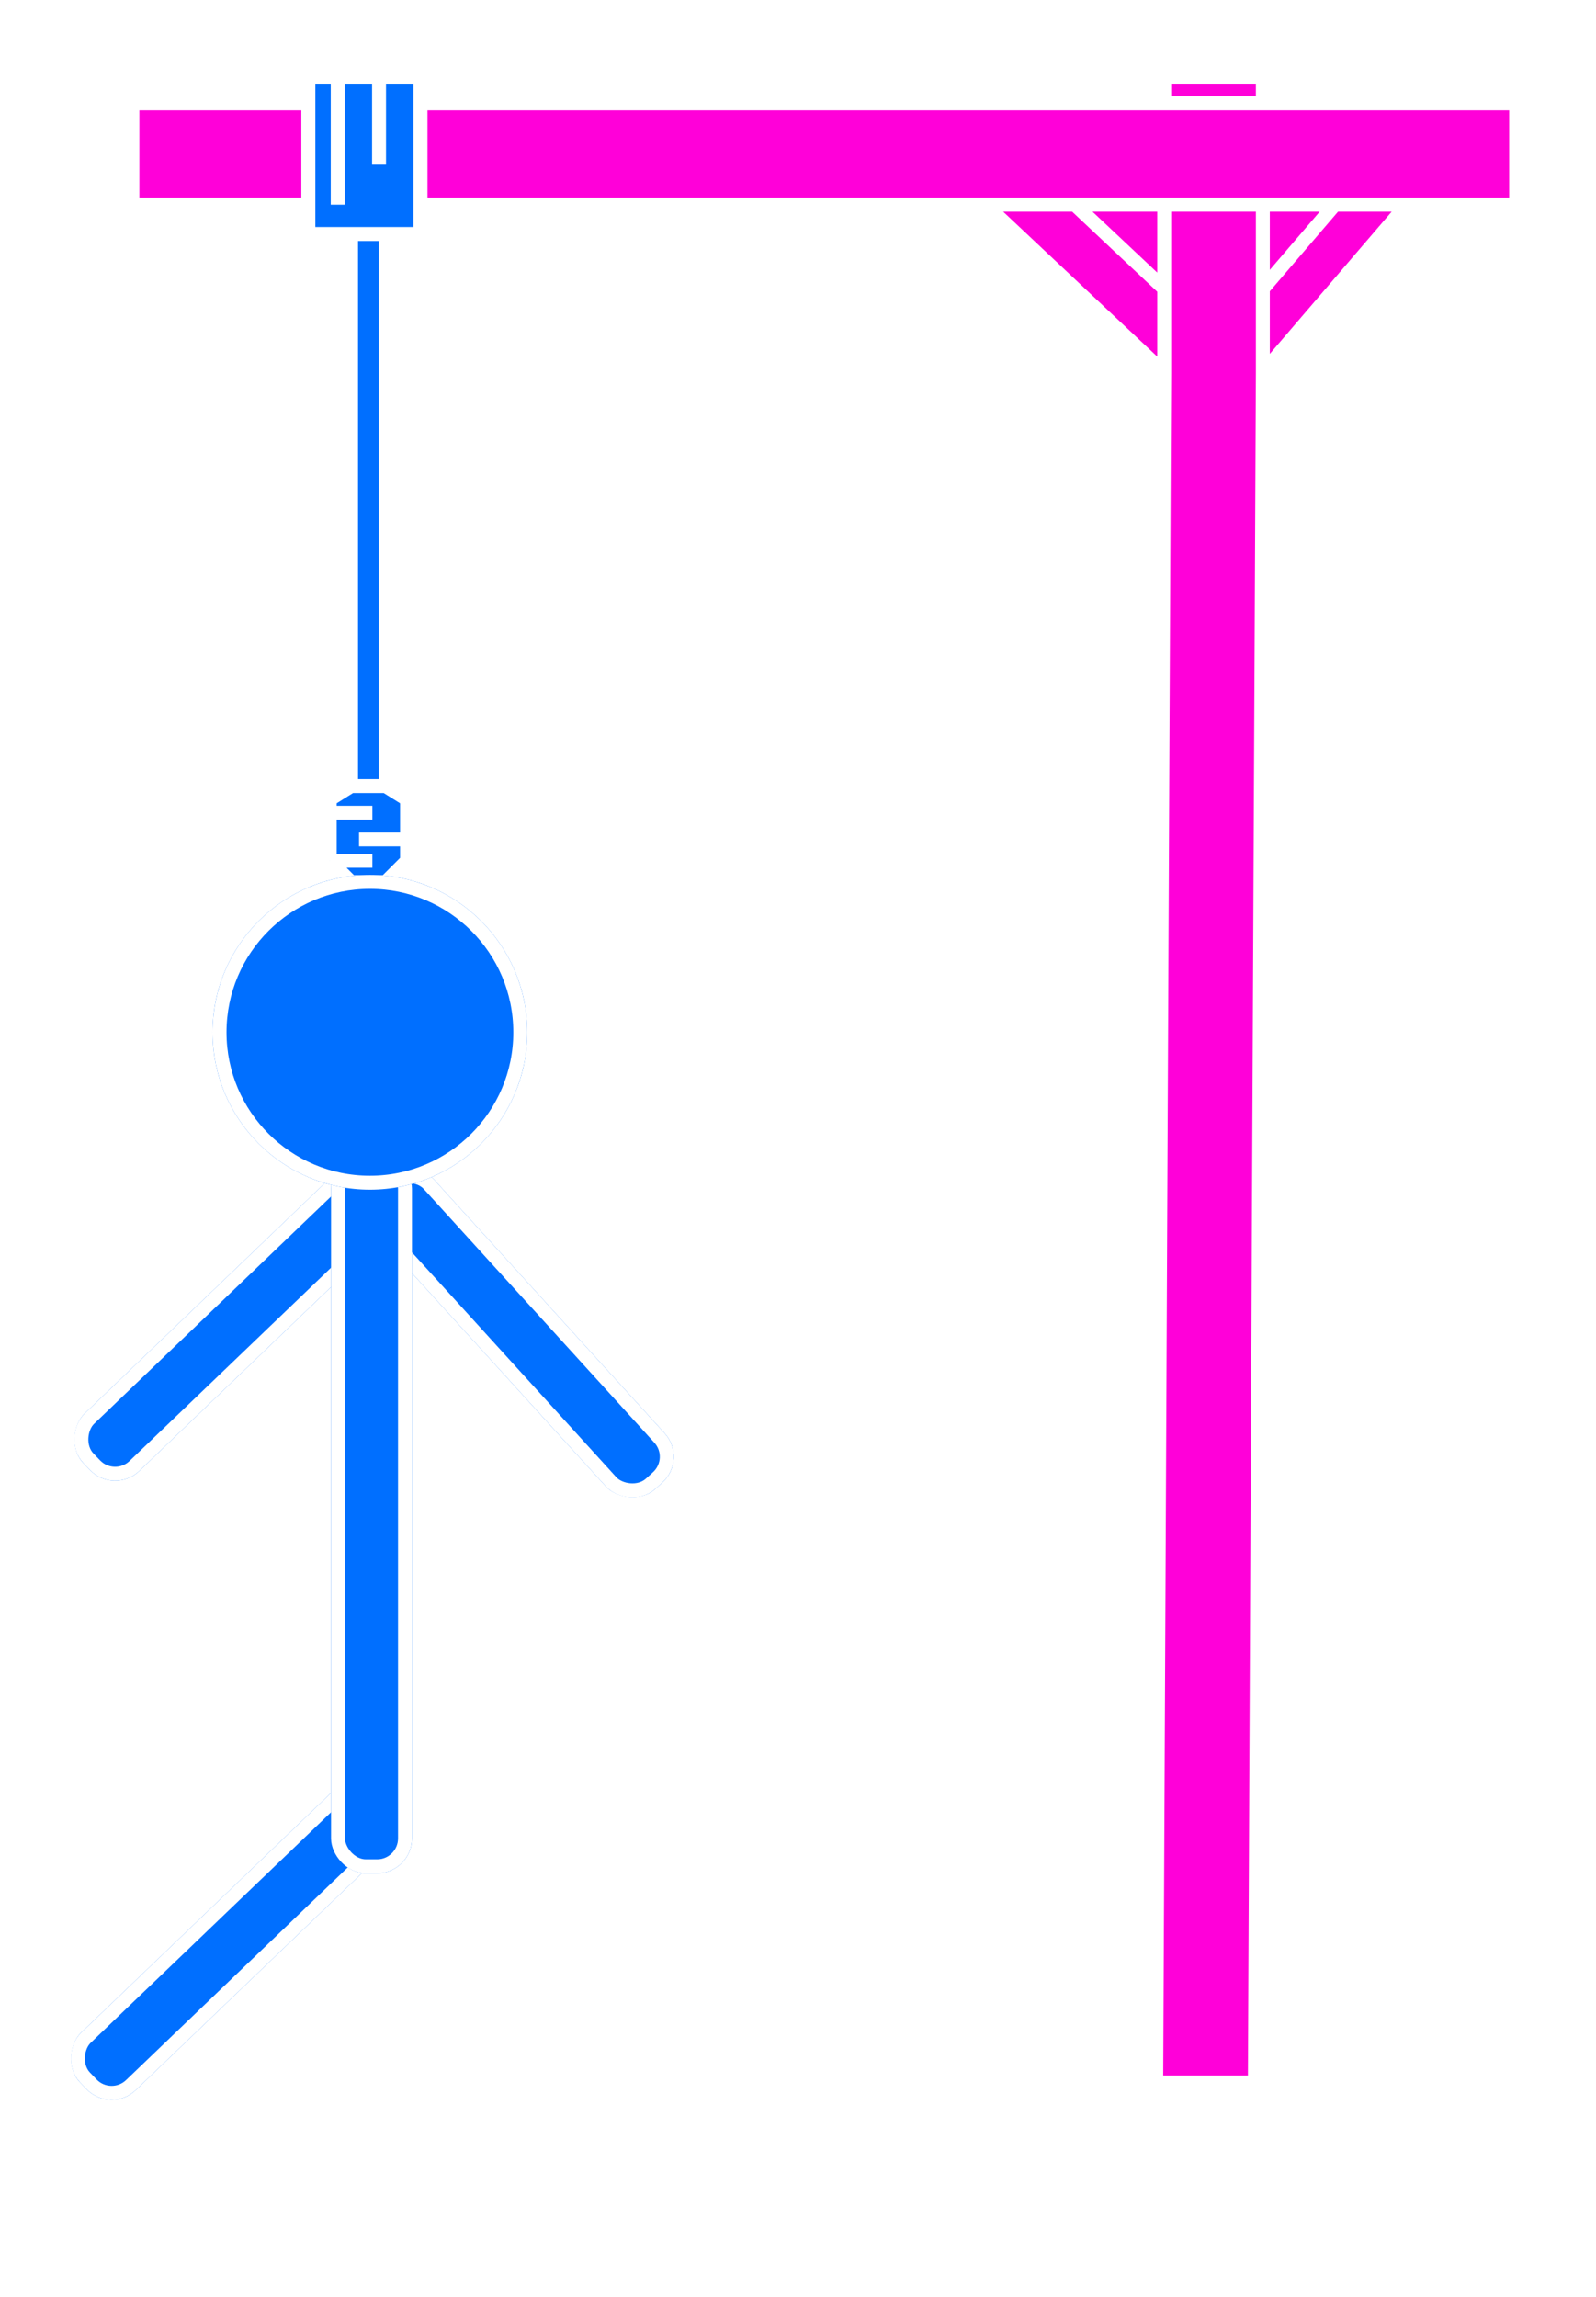<svg width="458" height="659" viewBox="0 0 458 659" fill="none" xmlns="http://www.w3.org/2000/svg">
<g filter="url(#filter0_d_47_84)">
<rect x="31.741" y="606.535" width="22.742" height="120.087" rx="10" transform="rotate(-133.803 31.741 606.535)" fill="#006FFF"/>
<rect x="31.8" y="603.708" width="18.742" height="116.087" rx="8" transform="rotate(-133.803 31.8 603.708)" stroke="white" stroke-width="4"/>
</g>
<g filter="url(#filter1_d_47_84)">
<rect x="101" y="346.299" width="22.742" height="118.385" rx="10" transform="rotate(-42.279 101 346.299)" fill="#006FFF"/>
<rect x="103.825" y="346.434" width="18.742" height="114.385" rx="8" transform="rotate(-42.279 103.825 346.434)" stroke="white" stroke-width="4"/>
</g>
<g filter="url(#filter2_d_47_84)">
<rect x="32.742" y="428.933" width="22.742" height="117.771" rx="10" transform="rotate(-133.803 32.742 428.933)" fill="#006FFF"/>
<rect x="32.801" y="426.105" width="18.742" height="113.771" rx="8" transform="rotate(-133.803 32.801 426.105)" stroke="white" stroke-width="4"/>
</g>
<g filter="url(#filter3_d_47_84)">
<rect x="95.001" y="331" width="23.221" height="206.41" rx="10" fill="#006FFF"/>
<rect x="97.001" y="333" width="19.221" height="202.41" rx="8" stroke="white" stroke-width="4" stroke-linejoin="round"/>
</g>
<g filter="url(#filter4_d_47_84)">
<path d="M435.08 29.651V58.724H403.712L362.397 106.924L360.102 597.429H331.794L334.089 106.924L282.828 58.724H120.63V67.14H110.684V225.513L116.805 229.338V240.814V246.935L110.684 253.056C132.872 253.056 138.227 276.008 138.227 295.901C138.227 321.914 124.456 335.685 106.859 336.45C89.262 337.215 75.49 317.323 75.49 295.901C75.49 265.909 90.792 253.056 100.738 253.056L94.617 246.935V233.164V229.338L100.738 225.513V67.14H88.497V58.724H38.001V29.651H88.497V22H96.913H108.771H120.63V29.651H334.089V22H360.102H362.397V29.651H435.08Z" fill="#FF00D9"/>
<path d="M334.089 58.724H362.397M334.089 58.724V82.824M334.089 58.724H308.459M362.397 58.724V82.824M362.397 58.724H383.055M362.397 106.924L360.102 597.429H331.794L334.089 106.924M362.397 106.924L403.712 58.724M362.397 106.924V82.824M403.712 58.724H435.08V29.651H362.397M403.712 58.724H383.055M362.397 82.824L383.055 58.724M334.089 106.924L282.828 58.724M334.089 106.924V82.824M282.828 58.724H308.459M282.828 58.724H120.63M334.089 82.824L308.459 58.724M88.497 29.651H38.001V58.724H88.497M88.497 29.651V58.724M88.497 29.651V22H96.913M88.497 58.724V67.14H100.738M120.63 58.724V29.651M120.63 58.724V67.14H110.684M120.63 29.651V22H108.771M120.63 29.651H334.089M100.738 67.14V225.513M100.738 67.14H110.684M100.738 225.513H110.684M100.738 225.513L94.617 229.338V233.164M110.684 225.513V67.14M110.684 225.513L116.805 229.338V240.814M96.913 22V58.724M96.913 22H108.771M108.771 22V47.248M94.617 246.935L100.738 253.056M94.617 246.935V233.164M94.617 246.935H106.859M100.738 253.056H110.684M100.738 253.056C90.792 253.056 75.49 265.909 75.49 295.901C75.49 317.323 89.262 337.215 106.859 336.45C124.456 335.685 138.227 321.914 138.227 295.901C138.227 276.008 132.872 253.056 110.684 253.056M110.684 253.056L116.805 246.935V240.814M94.617 233.164H106.859M116.805 240.814H103.033M334.089 29.651V22H360.102H362.397V29.651M334.089 29.651H362.397M106.859 260.707C99.208 260.707 84.059 267.745 84.671 295.901C85.283 324.056 100.483 328.289 107.624 328.034C114.765 327.779 129.253 322.679 129.811 295.901C130.576 259.177 110.684 260.707 106.859 260.707Z" stroke="white" stroke-width="4"/>
</g>
<g filter="url(#filter5_d_47_84)">
<path d="M88.497 58.724V29.651V22H96.913H108.771H120.63V29.651V58.724V67.14H110.684V225.513L116.805 229.338V240.814V246.935L110.684 253.056C132.872 253.056 138.227 276.008 138.227 295.901C138.227 321.914 124.456 335.685 106.859 336.45C89.262 337.215 75.49 317.323 75.49 295.901C75.49 265.909 90.792 253.056 100.738 253.056L94.617 246.935V233.164V229.338L100.738 225.513V67.14H88.497V58.724Z" fill="#006FFF"/>
<path d="M100.738 67.14H88.497V58.724V29.651V22H96.913M100.738 67.14V225.513M100.738 67.14H110.684M100.738 225.513H110.684M100.738 225.513L94.617 229.338V233.164M110.684 225.513V67.14M110.684 225.513L116.805 229.338V240.814M110.684 67.14H120.63V58.724V29.651V22H108.771M96.913 22V58.724M96.913 22H108.771M108.771 22V47.248M94.617 246.935L100.738 253.056M94.617 246.935V233.164M94.617 246.935H106.859M100.738 253.056H110.684M100.738 253.056C90.792 253.056 75.49 265.909 75.49 295.901C75.49 317.323 89.262 337.215 106.859 336.45C124.456 335.685 138.227 321.914 138.227 295.901C138.227 276.008 132.872 253.056 110.684 253.056M110.684 253.056L116.805 246.935V240.814M94.617 233.164H106.859M116.805 240.814H103.033M106.859 260.707C99.208 260.707 84.059 267.745 84.671 295.901C85.283 324.056 100.483 328.289 107.624 328.034C114.765 327.779 129.253 322.679 129.811 295.901C130.576 259.176 110.684 260.707 106.859 260.707Z" stroke="white" stroke-width="4"/>
</g>
<g filter="url(#filter6_i_47_84)">
<path d="M86.983 295.83C86.424 268.962 100.276 262.245 107.273 262.245C110.771 262.245 128.961 260.785 128.262 295.83C127.752 321.383 114.502 326.251 107.972 326.494C101.442 326.737 87.543 322.698 86.983 295.83Z" fill="#1A1E21"/>
</g>
<g filter="url(#filter7_d_47_84)">
<circle cx="106.153" cy="296.152" r="45.152" fill="#006FFF"/>
<circle cx="106.153" cy="296.152" r="43.152" stroke="white" stroke-width="4"/>
</g>
<defs>
<filter id="filter0_d_47_84" x="0.139" y="491.139" width="134.133" height="131.258" filterUnits="userSpaceOnUse" color-interpolation-filters="sRGB">
<feFlood flood-opacity="0" result="BackgroundImageFix"/>
<feColorMatrix in="SourceAlpha" type="matrix" values="0 0 0 0 0 0 0 0 0 0 0 0 0 0 0 0 0 0 127 0" result="hardAlpha"/>
<feOffset/>
<feGaussianBlur stdDeviation="10"/>
<feComposite in2="hardAlpha" operator="out"/>
<feColorMatrix type="matrix" values="0 0 0 0 0 0 0 0 0 0.433 0 0 0 0 1 0 0 0 1 0"/>
<feBlend mode="normal" in2="BackgroundImageFix" result="effect1_dropShadow_47_84"/>
<feBlend mode="normal" in="SourceGraphic" in2="effect1_dropShadow_47_84" result="shape"/>
</filter>
<filter id="filter1_d_47_84" x="85.126" y="315.126" width="128.216" height="134.638" filterUnits="userSpaceOnUse" color-interpolation-filters="sRGB">
<feFlood flood-opacity="0" result="BackgroundImageFix"/>
<feColorMatrix in="SourceAlpha" type="matrix" values="0 0 0 0 0 0 0 0 0 0 0 0 0 0 0 0 0 0 127 0" result="hardAlpha"/>
<feOffset/>
<feGaussianBlur stdDeviation="10"/>
<feComposite in2="hardAlpha" operator="out"/>
<feColorMatrix type="matrix" values="0 0 0 0 0 0 0 0 0 0.433 0 0 0 0 1 0 0 0 1 0"/>
<feBlend mode="normal" in2="BackgroundImageFix" result="effect1_dropShadow_47_84"/>
<feBlend mode="normal" in="SourceGraphic" in2="effect1_dropShadow_47_84" result="shape"/>
</filter>
<filter id="filter2_d_47_84" x="1.14" y="315.139" width="132.461" height="129.655" filterUnits="userSpaceOnUse" color-interpolation-filters="sRGB">
<feFlood flood-opacity="0" result="BackgroundImageFix"/>
<feColorMatrix in="SourceAlpha" type="matrix" values="0 0 0 0 0 0 0 0 0 0 0 0 0 0 0 0 0 0 127 0" result="hardAlpha"/>
<feOffset/>
<feGaussianBlur stdDeviation="10"/>
<feComposite in2="hardAlpha" operator="out"/>
<feColorMatrix type="matrix" values="0 0 0 0 0 0 0 0 0 0.433 0 0 0 0 1 0 0 0 1 0"/>
<feBlend mode="normal" in2="BackgroundImageFix" result="effect1_dropShadow_47_84"/>
<feBlend mode="normal" in="SourceGraphic" in2="effect1_dropShadow_47_84" result="shape"/>
</filter>
<filter id="filter3_d_47_84" x="75.001" y="311" width="63.221" height="246.41" filterUnits="userSpaceOnUse" color-interpolation-filters="sRGB">
<feFlood flood-opacity="0" result="BackgroundImageFix"/>
<feColorMatrix in="SourceAlpha" type="matrix" values="0 0 0 0 0 0 0 0 0 0 0 0 0 0 0 0 0 0 127 0" result="hardAlpha"/>
<feOffset/>
<feGaussianBlur stdDeviation="10"/>
<feComposite in2="hardAlpha" operator="out"/>
<feColorMatrix type="matrix" values="0 0 0 0 0 0 0 0 0 0.433 0 0 0 0 1 0 0 0 1 0"/>
<feBlend mode="normal" in2="BackgroundImageFix" result="effect1_dropShadow_47_84"/>
<feBlend mode="normal" in="SourceGraphic" in2="effect1_dropShadow_47_84" result="shape"/>
</filter>
<filter id="filter4_d_47_84" x="16.001" y="0" width="441.079" height="619.429" filterUnits="userSpaceOnUse" color-interpolation-filters="sRGB">
<feFlood flood-opacity="0" result="BackgroundImageFix"/>
<feColorMatrix in="SourceAlpha" type="matrix" values="0 0 0 0 0 0 0 0 0 0 0 0 0 0 0 0 0 0 127 0" result="hardAlpha"/>
<feOffset/>
<feGaussianBlur stdDeviation="10"/>
<feComposite in2="hardAlpha" operator="out"/>
<feColorMatrix type="matrix" values="0 0 0 0 1 0 0 0 0 0 0 0 0 0 0.85 0 0 0 1 0"/>
<feBlend mode="normal" in2="BackgroundImageFix" result="effect1_dropShadow_47_84"/>
<feBlend mode="normal" in="SourceGraphic" in2="effect1_dropShadow_47_84" result="shape"/>
</filter>
<filter id="filter5_d_47_84" x="53.49" y="0" width="106.737" height="358.472" filterUnits="userSpaceOnUse" color-interpolation-filters="sRGB">
<feFlood flood-opacity="0" result="BackgroundImageFix"/>
<feColorMatrix in="SourceAlpha" type="matrix" values="0 0 0 0 0 0 0 0 0 0 0 0 0 0 0 0 0 0 127 0" result="hardAlpha"/>
<feOffset/>
<feGaussianBlur stdDeviation="10"/>
<feComposite in2="hardAlpha" operator="out"/>
<feColorMatrix type="matrix" values="0 0 0 0 0 0 0 0 0 0.433 0 0 0 0 1 0 0 0 1 0"/>
<feBlend mode="normal" in2="BackgroundImageFix" result="effect1_dropShadow_47_84"/>
<feBlend mode="normal" in="SourceGraphic" in2="effect1_dropShadow_47_84" result="shape"/>
</filter>
<filter id="filter6_i_47_84" x="86.967" y="262.237" width="41.315" height="64.267" filterUnits="userSpaceOnUse" color-interpolation-filters="sRGB">
<feFlood flood-opacity="0" result="BackgroundImageFix"/>
<feBlend mode="normal" in="SourceGraphic" in2="BackgroundImageFix" result="shape"/>
<feColorMatrix in="SourceAlpha" type="matrix" values="0 0 0 0 0 0 0 0 0 0 0 0 0 0 0 0 0 0 127 0" result="hardAlpha"/>
<feOffset/>
<feGaussianBlur stdDeviation="10"/>
<feComposite in2="hardAlpha" operator="arithmetic" k2="-1" k3="1"/>
<feColorMatrix type="matrix" values="0 0 0 0 0 0 0 0 0 0.433 0 0 0 0 1 0 0 0 1 0"/>
<feBlend mode="normal" in2="shape" result="effect1_innerShadow_47_84"/>
</filter>
<filter id="filter7_d_47_84" x="41.001" y="231" width="130.305" height="130.304" filterUnits="userSpaceOnUse" color-interpolation-filters="sRGB">
<feFlood flood-opacity="0" result="BackgroundImageFix"/>
<feColorMatrix in="SourceAlpha" type="matrix" values="0 0 0 0 0 0 0 0 0 0 0 0 0 0 0 0 0 0 127 0" result="hardAlpha"/>
<feOffset/>
<feGaussianBlur stdDeviation="10"/>
<feComposite in2="hardAlpha" operator="out"/>
<feColorMatrix type="matrix" values="0 0 0 0 0 0 0 0 0 0.433 0 0 0 0 1 0 0 0 1 0"/>
<feBlend mode="normal" in2="BackgroundImageFix" result="effect1_dropShadow_47_84"/>
<feBlend mode="normal" in="SourceGraphic" in2="effect1_dropShadow_47_84" result="shape"/>
</filter>
</defs>
</svg>
